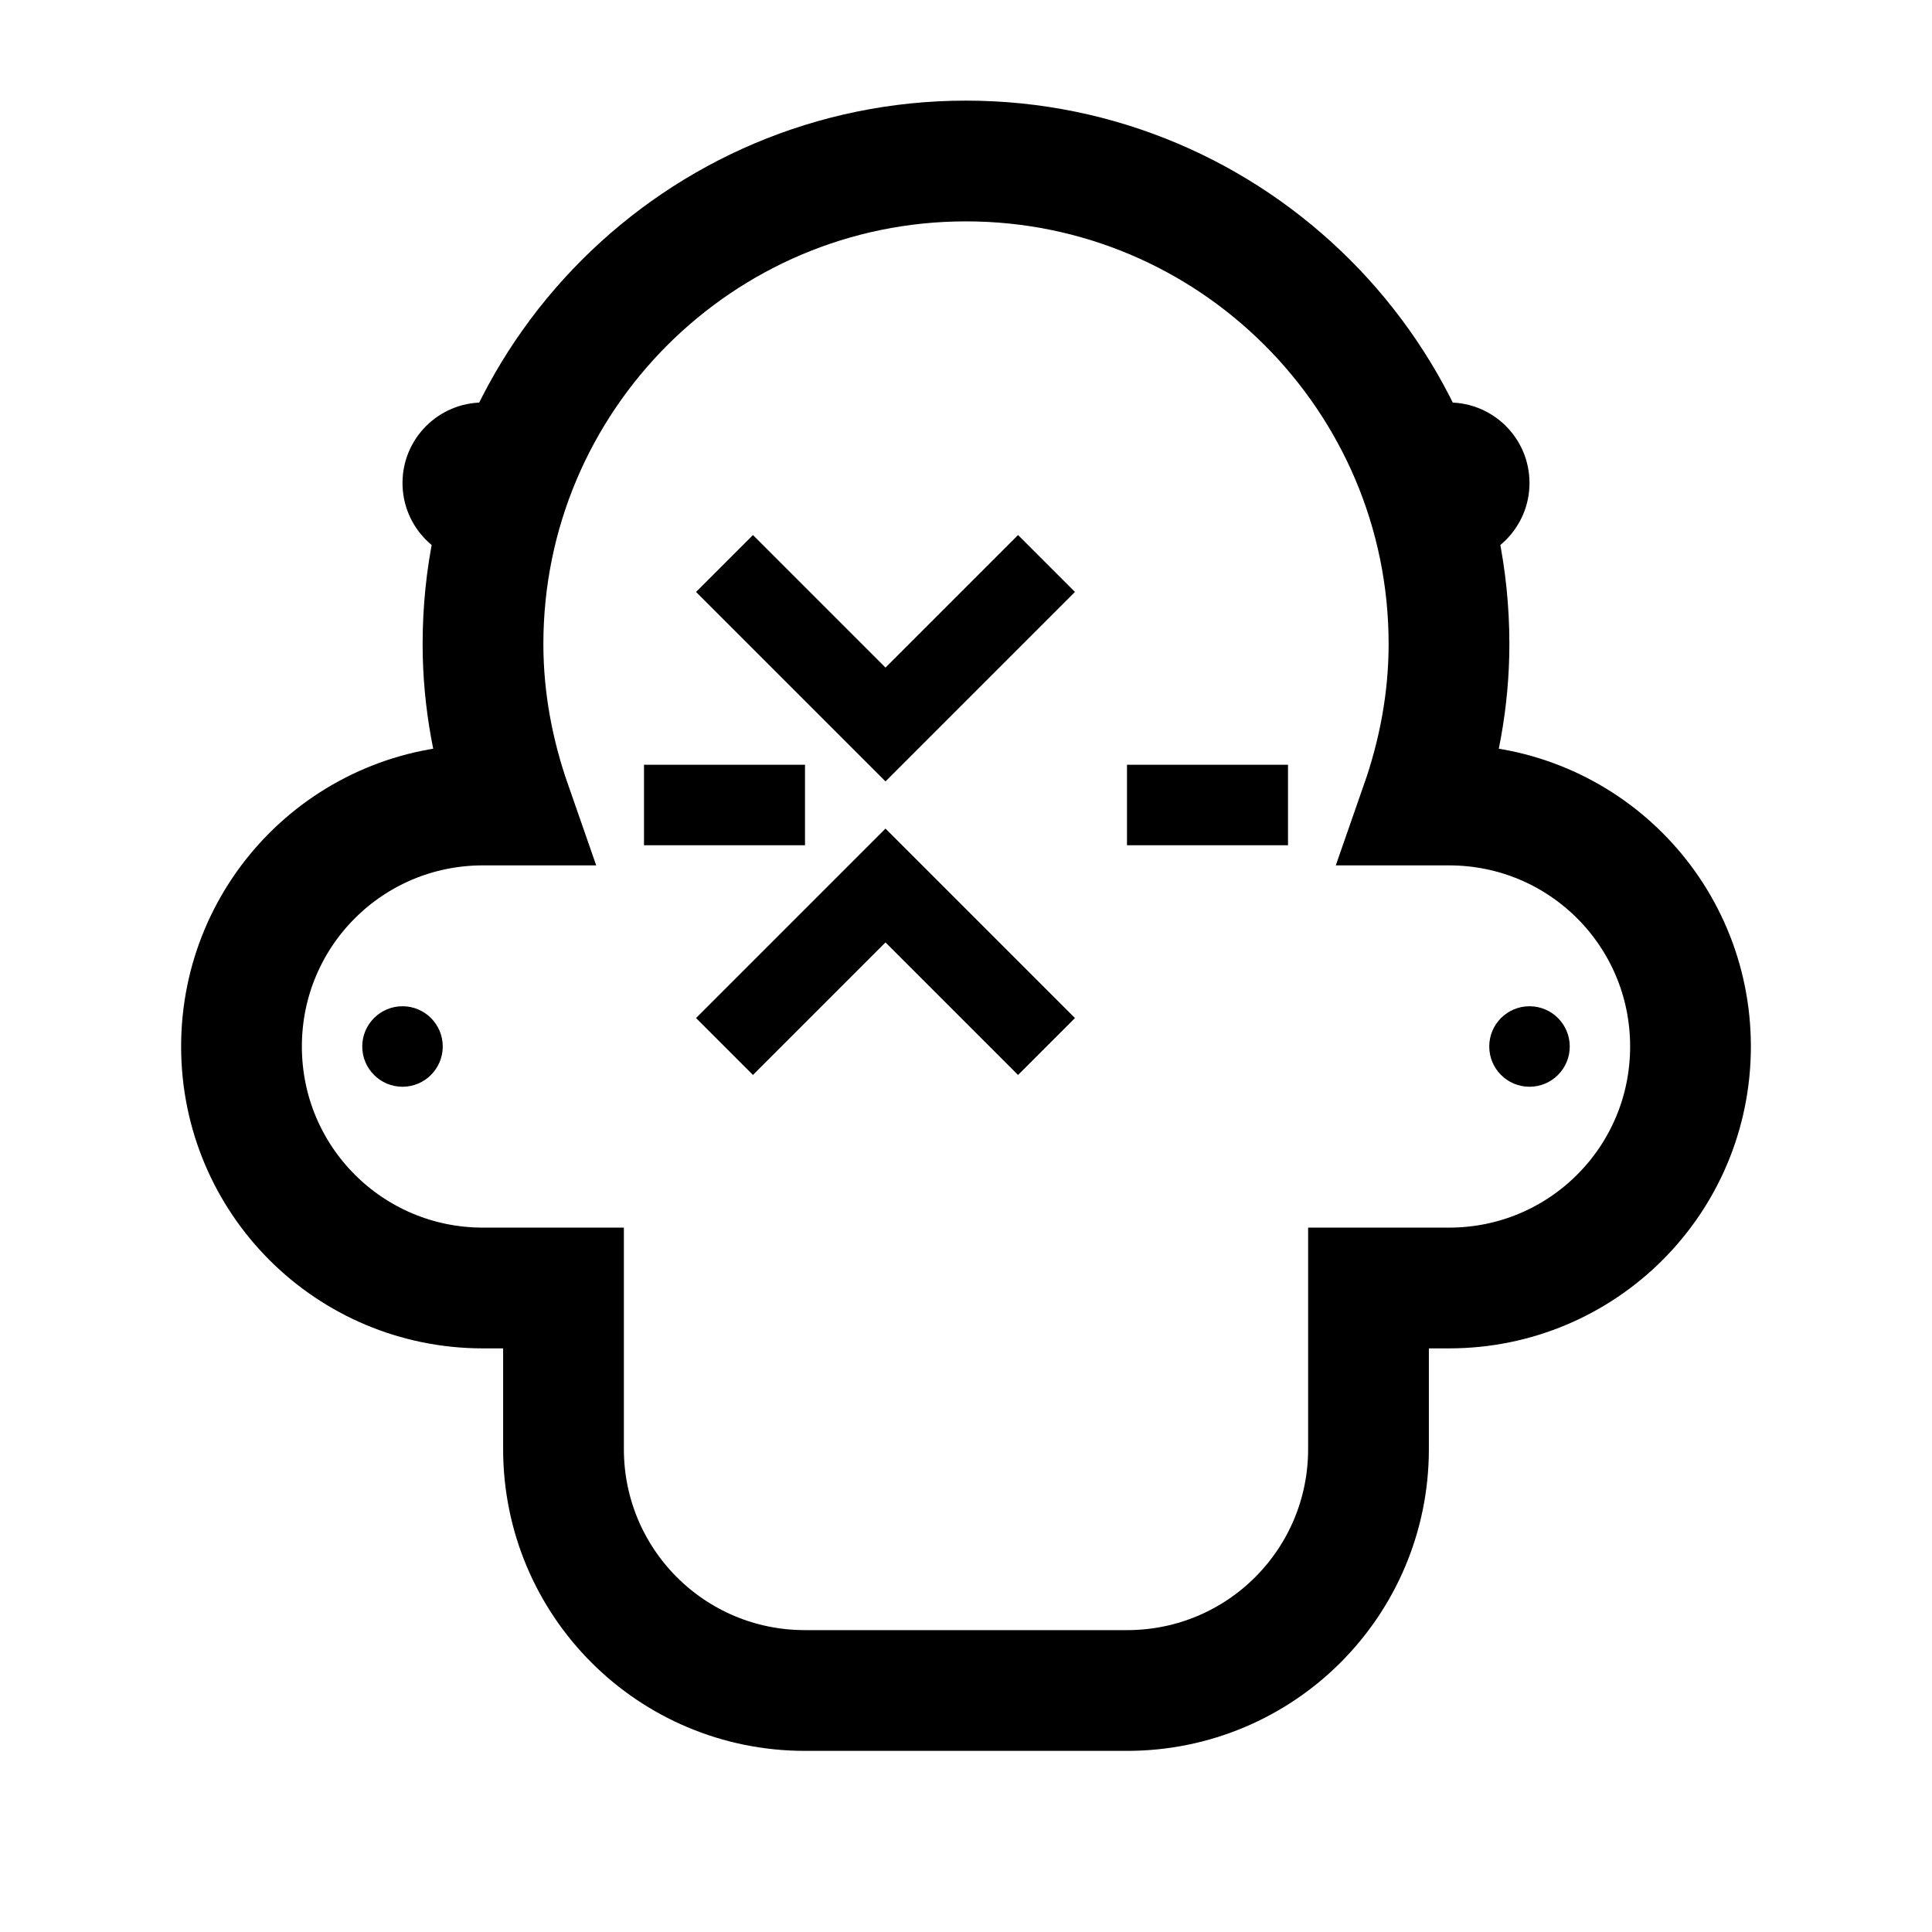<?xml version="1.0" encoding="UTF-8"?>
<svg width="24" height="24" viewBox="0 0 24 24" fill="none" xmlns="http://www.w3.org/2000/svg">
  <!-- Brain/AI icon -->
  <path d="M12 2C8.69 2 6 4.69 6 8C6 8.7 6.13 9.37 6.35 10H6C4.34 10 3 11.34 3 13C3 14.66 4.34 16 6 16H7V18C7 19.66 8.34 21 10 21H14C15.66 21 17 19.66 17 18V16H18C19.66 16 21 14.66 21 13C21 11.34 19.66 10 18 10H17.65C17.87 9.37 18 8.7 18 8C18 4.69 15.31 2 12 2Z" stroke="currentColor" stroke-width="1.5" fill="none"/>
  
  <!-- Circuit lines inside brain -->
  <path d="M9 7L11 9L13 7" stroke="currentColor" stroke-width="1" fill="none"/>
  <path d="M8 10H10M14 10H16" stroke="currentColor" stroke-width="1"/>
  <path d="M9 13L11 11L13 13" stroke="currentColor" stroke-width="1" fill="none"/>
  
  <!-- Sparkle effects around -->
  <circle cx="6" cy="6" r="1" fill="currentColor"/>
  <circle cx="18" cy="6" r="1" fill="currentColor"/>
  <circle cx="5" cy="13" r="0.5" fill="currentColor"/>
  <circle cx="19" cy="13" r="0.5" fill="currentColor"/>
</svg>
